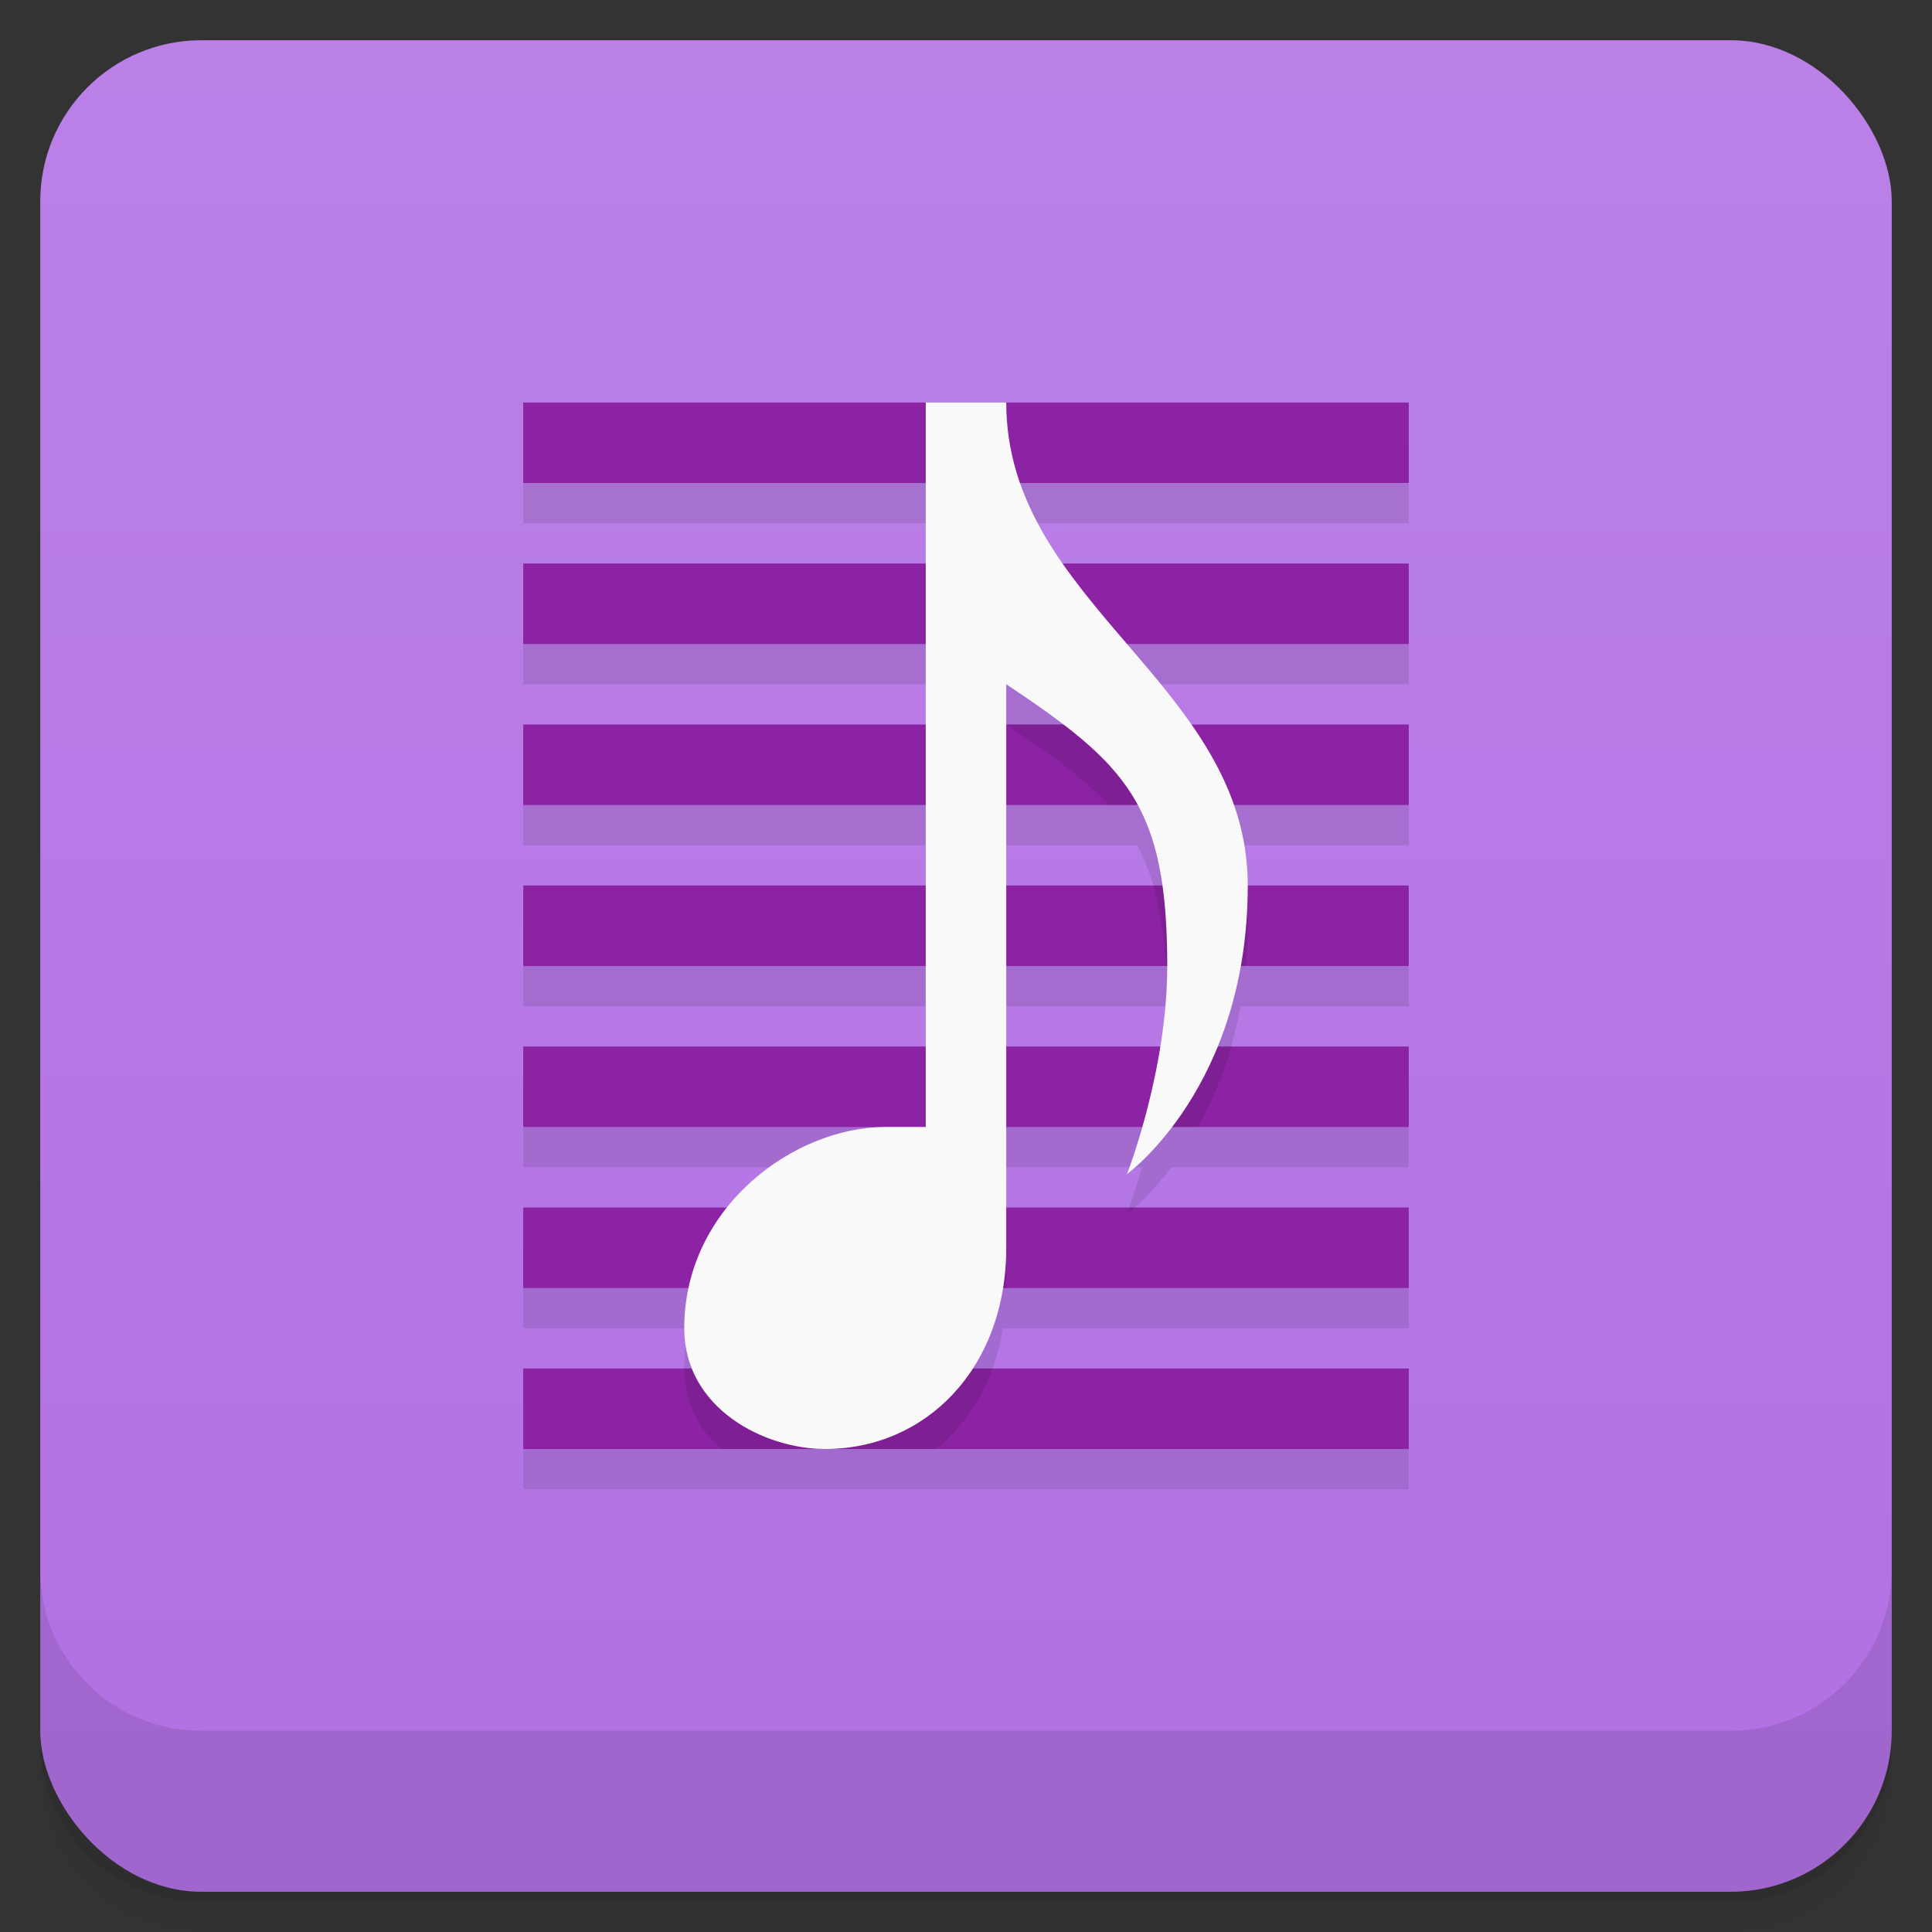<svg version="1.1" viewBox="0 0 48 48" xmlns="http://www.w3.org/2000/svg">
 <rect x="0" y="0" width="48" height="48" fill="#333333" stroke="none"/>
 <defs>
  <linearGradient id="bg" x2="0" y1="1" y2="47" gradientUnits="userSpaceOnUse">
   <stop style="stop-color:#bb81e7" offset="0"/>
   <stop style="stop-color:#b270e4" offset="1"/>
  </linearGradient>
 </defs>
 <path d="m1 43v0.25c0 2.216 1.784 4 4 4h38c2.216 0 4-1.784 4-4v-0.25c0 2.216-1.784 4-4 4h-38c-2.216 0-4-1.784-4-4zm0 0.5v0.5c0 2.216 1.784 4 4 4h38c2.216 0 4-1.784 4-4v-0.5c0 2.216-1.784 4-4 4h-38c-2.216 0-4-1.784-4-4z" style="opacity:.02"/>
 <path d="m1 43.25v0.25c0 2.216 1.784 4 4 4h38c2.216 0 4-1.784 4-4v-0.25c0 2.216-1.784 4-4 4h-38c-2.216 0-4-1.784-4-4z" style="opacity:.05"/>
 <path d="m1 43v0.25c0 2.216 1.784 4 4 4h38c2.216 0 4-1.784 4-4v-0.25c0 2.216-1.784 4-4 4h-38c-2.216 0-4-1.784-4-4z" style="opacity:.1"/>
 <rect x="1" y="1" width="46" height="46" rx="4" style="fill:url(#bg)"/>
 <path d="m1 39v4c0 2.216 1.784 4 4 4h38c2.216 0 4-1.784 4-4v-4c0 2.216-1.784 4-4 4h-38c-2.216 0-4-1.784-4-4z" style="opacity:.1"/>
 <path d="m13 11v2h10v2h-10v2h10v2h-10v2h10v2h-10v2h10v2h-10v2h9c-1.386 0-2.927 0.747-3.928 2h-5.072v2h4.107c-0.068 0.319-0.107 0.652-0.107 1 0 0.372 0.087 0.697 0.209 1h-4.209v2h22v-2h-10.84c0.369-0.569 0.633-1.24 0.756-2h10.084v-2h-10v-2h3.371c-0.196 0.677-0.371 1.17-0.371 1.17s0.511-0.391 1.107-1.17h5.893v-2h-4.768c0.241-0.586 0.454-1.237 0.59-2h4.178v-2h-4c0-0.726-0.137-1.382-0.354-2h4.354v-2h-5.396c-0.482-0.693-1.043-1.346-1.603-2h7v-2h-8.604c-0.434-0.624-0.793-1.285-1.043-2h9.646v-2h-12zm12 7c0.538 0.359 0.991 0.682 1.406 1h-1.406zm0 3h3.25c0.302 0.555 0.501 1.206 0.615 2h-3.865zm0 4h4c0 0.689-0.073 1.365-0.176 2h-3.824z" style="opacity:.1;paint-order:normal"/>
 <path d="m13 10v2h22v-2zm0 4v2h22v-2zm0 4v2h22v-2zm0 4v2h22v-2zm0 4v2h22v-2zm0 4v2h22v-2zm0 4v2h22v-2z" style="fill:#8c22a4;paint-order:normal"/>
 <path d="m25 18c1.103 0.735 1.931 1.336 2.543 2h2.664c-0.377-0.707-0.857-1.363-1.375-2zm3.652 4c0.165 0.562 0.27 1.217 0.312 2h1.99c0.027-0.321 0.045-0.652 0.045-1 0-0.348-0.034-0.679-0.088-1zm0.301 4c-0.064 0.731-0.197 1.389-0.336 2h1.137c0.315-0.558 0.614-1.206 0.84-2zm-9.812 4c-0.704 0.506-1.316 1.174-1.699 2h7.559v-2zm8.92 0c-0.017 0.045-0.061 0.17-0.061 0.17s0.135-0.124 0.191-0.17zm-11.061 4c0 0.852 0.374 1.511 0.906 2h5.356c0.611-0.505 1.1-1.175 1.398-2z" style="opacity:.1;paint-order:normal"/>
 <path d="m23 10v18h-1c-2.281 0-5 2-5 5 0 2 2 3 3.5 3 2.5 0 4.5-2 4.5-5v-14c3 2 4 3 4 7 0 2.613-1 5.17-1 5.17s3-2.17 3-7.17-6-7-6-12z" style="fill:#f9f9f9;paint-order:normal"/>
</svg>
